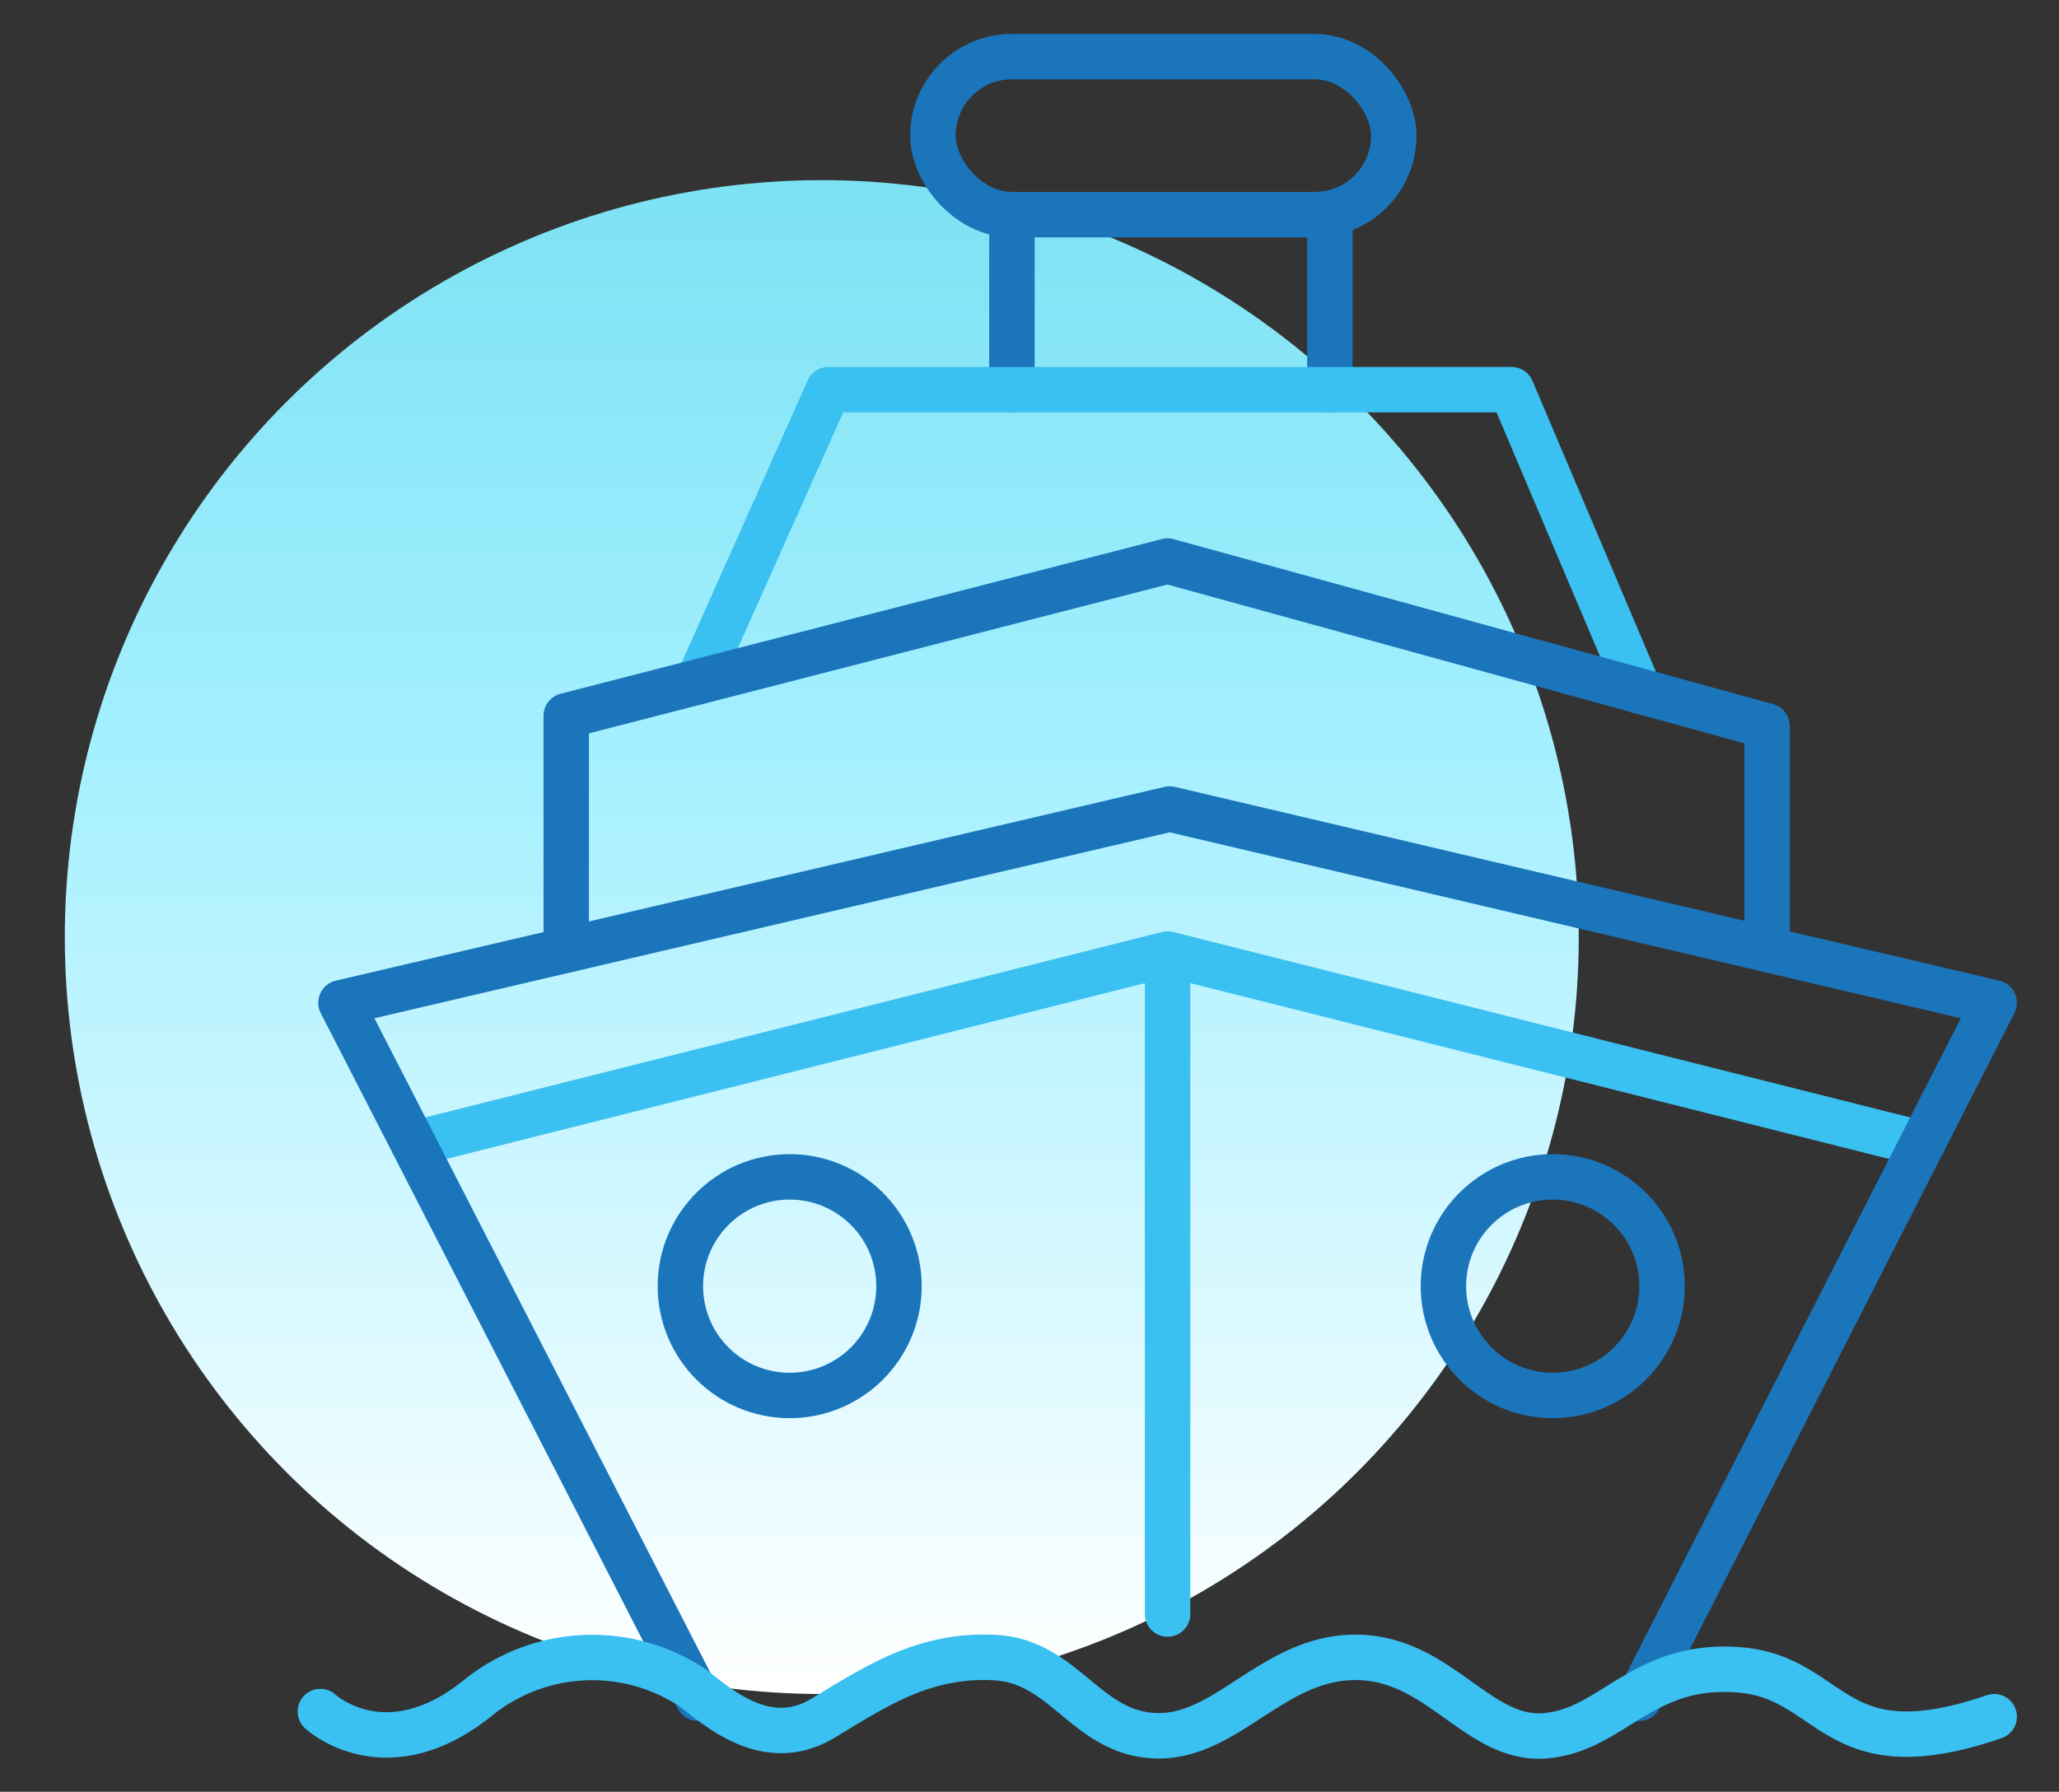 <svg id="Capa_1" data-name="Capa 1" xmlns="http://www.w3.org/2000/svg" xmlns:xlink="http://www.w3.org/1999/xlink" viewBox="0 0 68 59.18"><rect x="0" y="0" width="68" height="59.18" fill="#333333" stroke="none"/><defs><style>.cls-1{fill:url(#Degradado_sin_nombre_114);}.cls-2,.cls-3{fill:none;stroke-linecap:round;stroke-linejoin:round;stroke-width:1.5px;}.cls-2{stroke:#1b75bb;}.cls-3{stroke:#3ac0f1;}</style><linearGradient id="Degradado_sin_nombre_114" x1="27.14" y1="55.95" x2="27.14" y2="5.95" gradientUnits="userSpaceOnUse"><stop offset="0" stop-color="#fff"/><stop offset="0.62" stop-color="#a5f0ff"/><stop offset="1" stop-color="#7ce2f3"/></linearGradient></defs><circle class="cls-1" cx="27.14" cy="30.95" r="25"/><circle class="cls-2" cx="26.08" cy="42.48" r="3.61"/><circle class="cls-2" cx="51.28" cy="42.48" r="3.61"/><line class="cls-3" x1="38.56" y1="53.31" x2="38.56" y2="32.09"/><polyline class="cls-3" points="13.65 37.78 38.56 31.51 63.48 37.78"/><polyline class="cls-2" points="23.05 56.09 11.26 33.12 38.63 26.72 65.86 33.12 54.14 56.09"/><path class="cls-3" d="M10.58,56.53s2.15,2,5.19-.44a6,6,0,0,1,7.11-.34c.82.63,2.45,2.12,4.3,1s3.4-2.13,5.7-2,3,2.53,5.33,2.58,3.86-2.62,6.6-2.59,4,2.77,6.22,2.59,3.18-2.41,6.37-2.18,3.06,3.4,8.46,1.55"/><rect class="cls-2" x="30.81" y="1.87" width="15.22" height="5.22" rx="2.61"/><line class="cls-2" x1="33.42" y1="7.09" x2="33.42" y2="12.87"/><line class="cls-2" x1="43.92" y1="7.09" x2="43.92" y2="12.87"/><polyline class="cls-3" points="23.05 22.52 27.36 12.87 49.92 12.87 54.14 22.82"/><polyline class="cls-2" points="18.7 31.38 18.7 23.64 38.56 18.53 58.36 23.98 58.36 31.36"/></svg>
